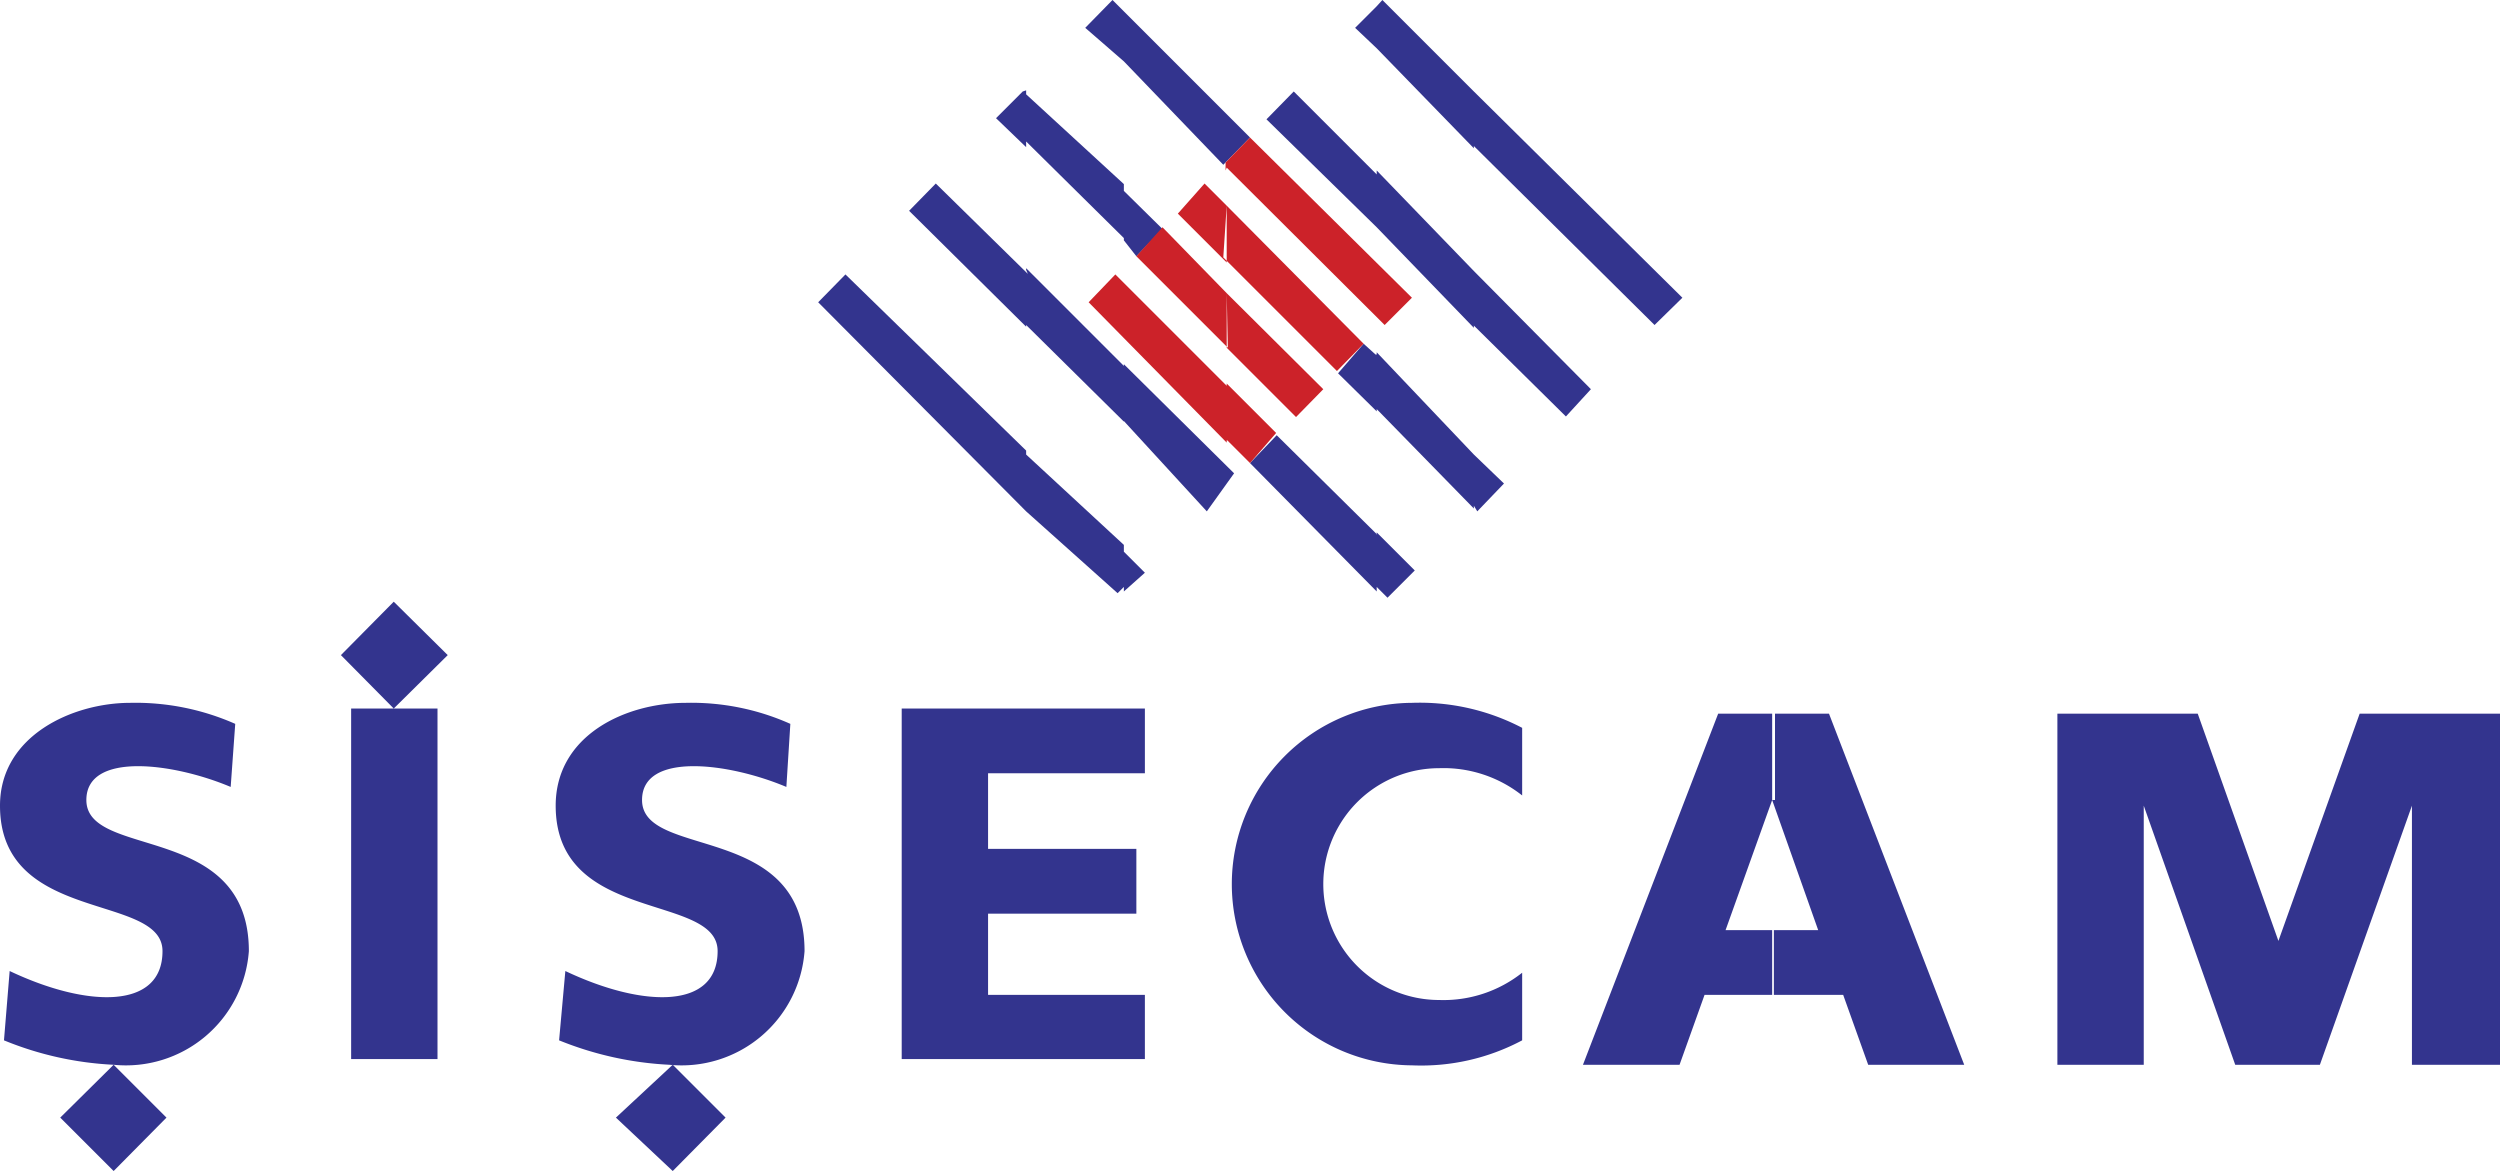 <svg xmlns="http://www.w3.org/2000/svg" viewBox="0 0 44 20.61"><defs><style>.cls-1{fill:#33348e;}.cls-1,.cls-2{fill-rule:evenodd;}.cls-2{fill:#cc2229;}</style></defs><g id="Layer_2" data-name="Layer 2"><g id="Layer_1-2" data-name="Layer 1"><path class="cls-1" d="M25.94,1.61l3.67,3.63-.49.48L25.94,2.57Zm0,7.29V8l.53.51L26,9l0,0Zm0-3.17,1.62,1.6L28,6.85,25.94,4.77v1ZM24.33,0l1.61,1.61v1L24.23.85V.11l.1-.11Zm1.61,4.77v1L24.23,4v-1Zm0,3.18v1L24.23,7.2v-1L25.94,8Zm-1.71,2.42v-1l.67.67-.48.48-.19-.19Zm0-9.52L23.85.49l.38-.38Zm0,2.22V4L22.29,2.1l.48-.49Zm0,3.17v1l-.68-.67L24,6.05l.21.19Zm0,3.17v1L22,8.15l.47-.49,1.77,1.75Zm-4.45,1V9.71l.37.37Zm0-3v-1l1.94,1.92L21.24,9Zm0-3.18V3.36l.68.67L20,4.51Zm0-3.15V.2L22,2.42l-.47.48Zm0-1v1L19.1.49,19.58,0l.2.2Zm0,3.16v.95l-1.72-1.7V1.66Zm0,3.18v1l-1.72-1.7v-1l1.72,1.72Zm0,3.17v.74l-.11.11L18.06,9V8Zm-1.72-8v1l-.53-.51L18,1.61l0,0Zm0,3.16v1L16,3.71l.47-.48,1.62,1.59Zm0,3.18L14.88,4.83l-.48.49L18.06,9V8Z"/><path class="cls-2" d="M21.59,3.62,24,6.05l-.47.48-2-2Zm0,4.13v-1l.87.87L22,8.15l-.4-.4Zm0-1.63,1.22,1.22.48-.49-1.7-1.69v1Zm0-3.17,2.78,2.77.48-.48L22,2.42l-.43.44V3Zm-.39.28.39.39v1l-.86-.86Zm.39-.37V3l0-.05Zm0,2.3L20.46,4,20,4.51l1.61,1.61Zm0,1.63v1L19.16,5.32l.47-.49,2,2Z"/><path class="cls-1" d="M4.06,13.85l.08-1.11a4.34,4.34,0,0,0-1.85-.37c-1,0-2.29.57-2.29,1.81,0,2.09,2.86,1.53,2.86,2.56s-1.32,1-2.69.35l-.1,1.22A5.81,5.81,0,0,0,2,18.74a2.17,2.17,0,0,0,2.38-2c0-2.28-2.86-1.61-2.86-2.66,0-.85,1.52-.66,2.54-.23Zm-3,5.82L2,18.74l.93.93L2,20.61l-.94-.94Zm12.78-5.82.07-1.11a4.27,4.27,0,0,0-1.84-.37c-1.06,0-2.29.57-2.29,1.81,0,2.09,2.85,1.53,2.85,2.56s-1.31,1-2.68.35l-.11,1.22a5.93,5.93,0,0,0,1.94.43,2.17,2.17,0,0,0,2.38-2c0-2.28-2.86-1.61-2.86-2.66,0-.85,1.52-.66,2.54-.23Zm-3,5.82,1-.93.93.93-.93.94-1-.94ZM6,11.53l.93-.94.95.94-.95.94L6,11.53ZM7.7,18.64V12.47H6.18v6.17Zm8.17-6.17h4.28v1.14H17.39v1.33H20v1.14H17.39v1.43h2.76v1.13H15.87V12.47Zm5.81,3.09a3.19,3.19,0,0,0,3.17,3.19,3.78,3.78,0,0,0,1.94-.44V17.12a2.23,2.23,0,0,1-1.46.48,2,2,0,1,1,0-4.08,2.23,2.23,0,0,1,1.46.48V12.81a3.89,3.89,0,0,0-1.94-.44,3.19,3.19,0,0,0-3.17,3.19ZM32,16.37l-.81-2.29V12.56h1l2.38,6.18H32.88l-.44-1.23H31.22V16.37Zm-.81-2.29-.82,2.29h.82v1.14H30l-.44,1.23h-1.7l2.38-6.18h1v1.52Zm9.64,4.66,1.62-4.56v4.56H44V12.56H41.53l-1.43,4-1.42-4H36.21v6.18h1.52V14.18l1.61,4.56Z"/></g></g></svg>